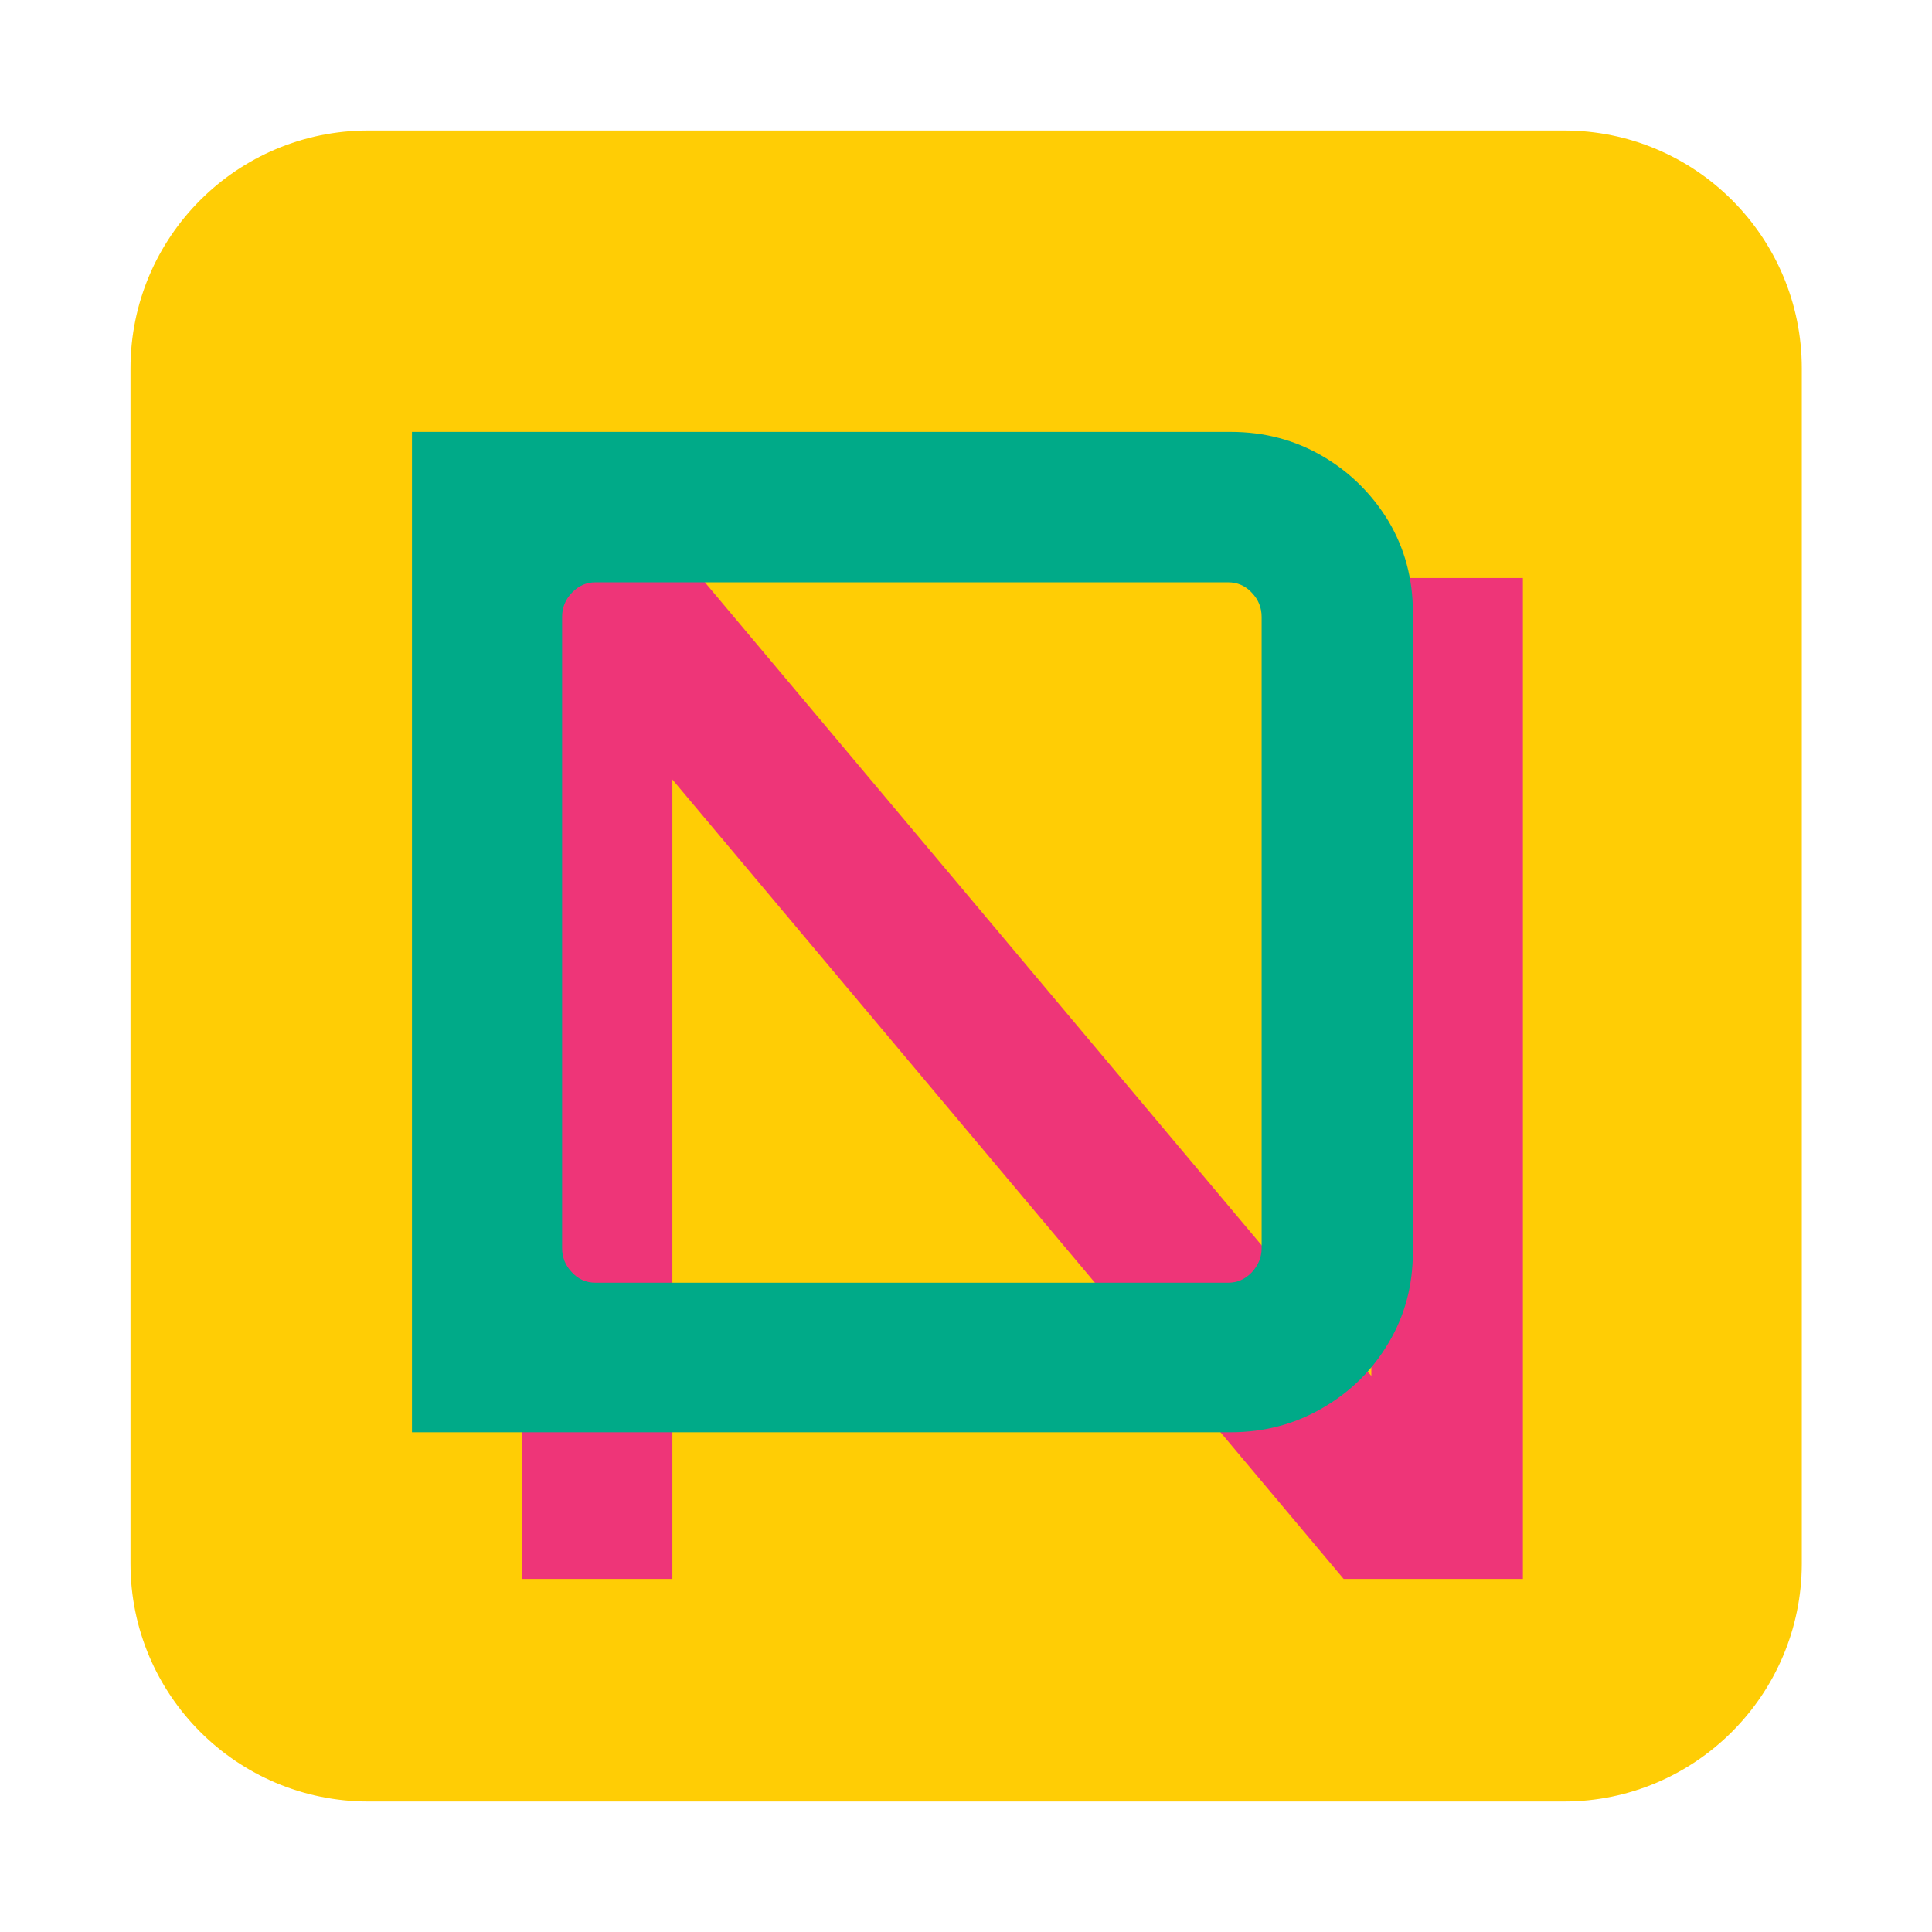 <?xml version="1.0" encoding="utf-8"?>
<!-- Generator: Adobe Illustrator 26.3.1, SVG Export Plug-In . SVG Version: 6.00 Build 0)  -->
<svg version="1.1" id="Layer_1" xmlns="http://www.w3.org/2000/svg" xmlns:xlink="http://www.w3.org/1999/xlink" x="0px" y="0px"
	 viewBox="0 0 66.92 66.92" style="enable-background:new 0 0 66.92 66.92;" xml:space="preserve">
<style type="text/css">
	.st0{fill:none;}
	.st1{fill:#FFCD05;}
	.st2{fill:#EE3578;}
	.st3{fill:#00AA88;}
</style>
<g>
	<rect class="st0" width="66.92" height="66.92"/>
	<path class="st1" d="M54.17,62.4H12.76c-4.55,0-8.24-3.69-8.24-8.24V12.76c0-4.55,3.69-8.24,8.24-8.24h41.41
		c4.55,0,8.24,3.69,8.24,8.24v41.41C62.4,58.71,58.71,62.4,54.17,62.4z"/>
	<g>
		<g>
			<path class="st2" d="M18.08,54.69V20.02h6.21l23.21,27.64V20.02h5.25v34.67h-6.21L23.29,27v27.69H18.08z"/>
		</g>
		<g>
			<path class="st3" d="M14.27,49.64V14.96h28.36c1.16,0,2.22,0.28,3.18,0.84c0.96,0.56,1.72,1.32,2.29,2.26
				c0.56,0.95,0.84,2,0.84,3.15v22.15c0,1.16-0.28,2.21-0.84,3.15c-0.56,0.95-1.32,1.7-2.29,2.26c-0.96,0.56-2.02,0.84-3.18,0.84
				H14.27z M20.63,44.43h21.91c0.32,0,0.59-0.12,0.82-0.36c0.22-0.24,0.34-0.52,0.34-0.84V21.37c0-0.32-0.11-0.6-0.34-0.84
				c-0.22-0.24-0.5-0.36-0.82-0.36H20.63c-0.32,0-0.59,0.12-0.82,0.36c-0.23,0.24-0.34,0.52-0.34,0.84v21.86
				c0,0.32,0.11,0.6,0.34,0.84C20.03,44.31,20.3,44.43,20.63,44.43z"/>
		</g>
	</g>
</g>
<g>
</g>
<g>
</g>
<g>
</g>
<g>
</g>
<g>
</g>
<g>
</g>
</svg>
